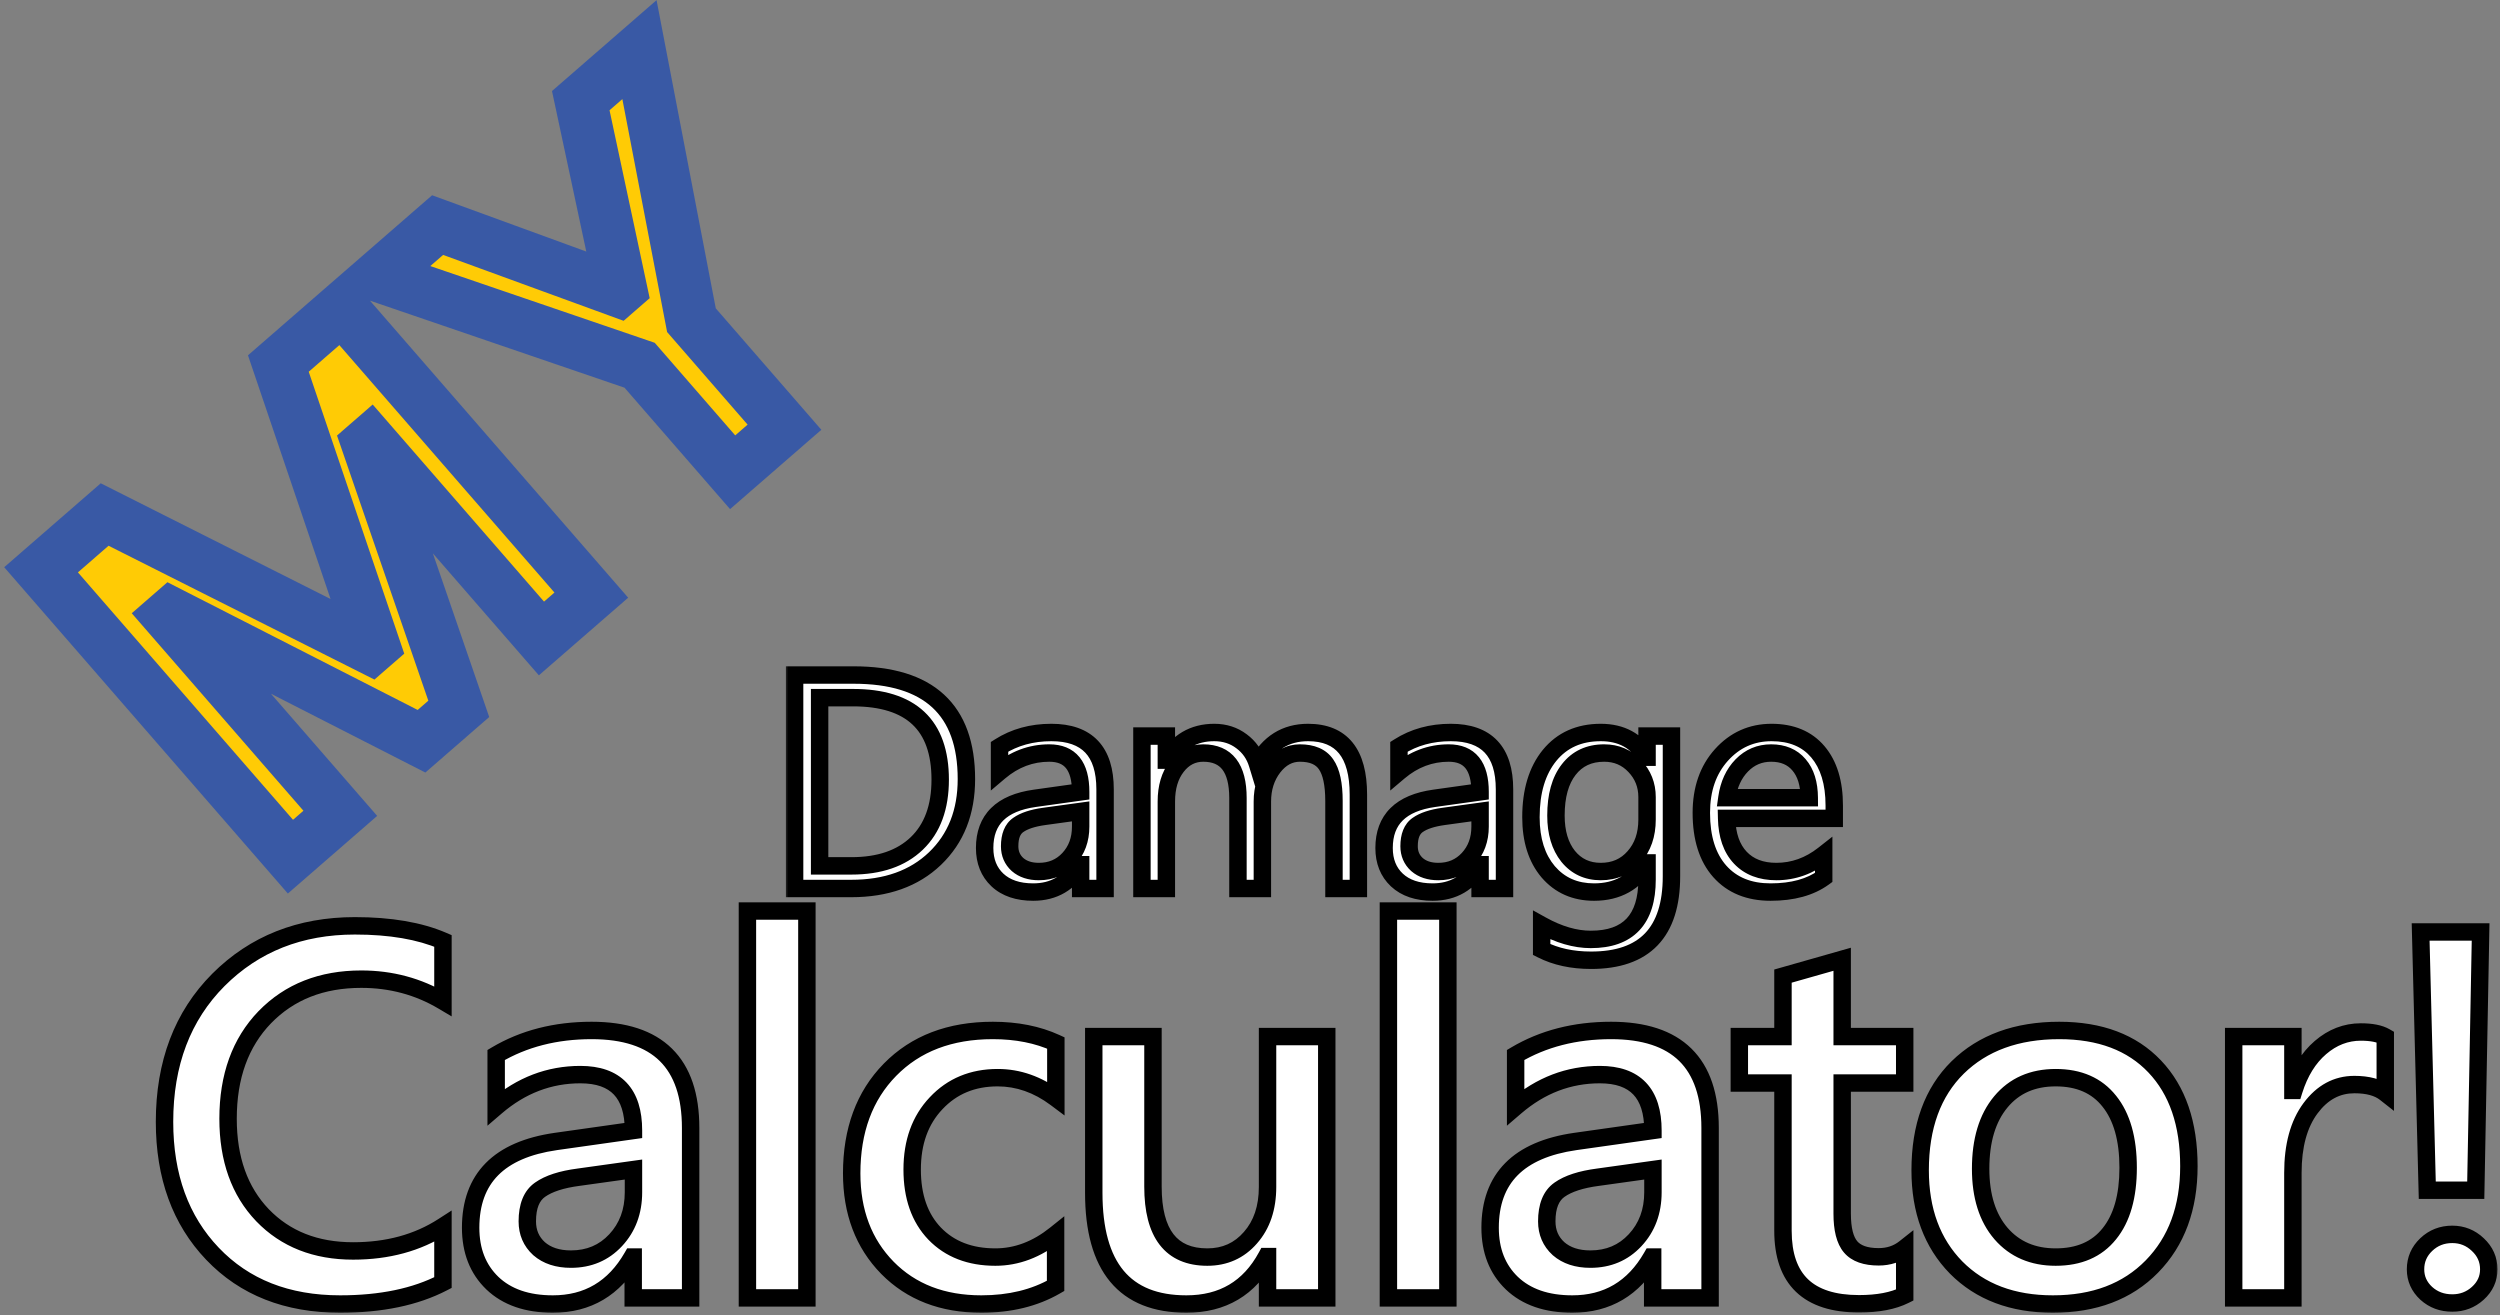 <svg width="287" height="151" viewBox="0 0 287 151" fill="none" xmlns="http://www.w3.org/2000/svg">
<rect x="0" y="0" width="287" height="151" fill="#808080" stroke="none"/>
<mask id="path-1-outside-1_0_1" maskUnits="userSpaceOnUse" x="-0.357" y="-0.898" width="109.029" height="103.997" fill="black">
<rect fill="white" x="-0.357" y="-0.898" width="109.029" height="103.997"/>
<path d="M4.714 65.413L12.014 59.067L42.535 74.431L42.921 74.096L31.954 41.733L39.254 35.387L67.882 68.32L62.158 73.296L42.49 50.671L42.184 50.937L52.667 81.377L48.389 85.095L19.662 70.43L19.357 70.696L39.066 93.369L33.342 98.346L4.714 65.413ZM43.5 31.697L50.237 25.84L70.958 33.405L71.28 33.126L66.672 11.554L73.409 5.697L79.378 36.758L90.057 49.044L84.108 54.215L73.428 41.93L43.5 31.697Z"/>
</mask>
<path d="M4.714 65.413L12.014 59.067L42.535 74.431L42.921 74.096L31.954 41.733L39.254 35.387L67.882 68.32L62.158 73.296L42.49 50.671L42.184 50.937L52.667 81.377L48.389 85.095L19.662 70.43L19.357 70.696L39.066 93.369L33.342 98.346L4.714 65.413ZM43.5 31.697L50.237 25.84L70.958 33.405L71.28 33.126L66.672 11.554L73.409 5.697L79.378 36.758L90.057 49.044L84.108 54.215L73.428 41.93L43.5 31.697Z" fill="#FFCB05"/>
<path d="M4.714 65.413L2.745 63.149L0.481 65.117L2.449 67.381L4.714 65.413ZM12.014 59.067L13.363 56.387L11.565 55.482L10.046 56.803L12.014 59.067ZM42.535 74.431L41.186 77.111L42.984 78.016L44.503 76.695L42.535 74.431ZM42.921 74.096L44.889 76.36L46.408 75.039L45.762 73.133L42.921 74.096ZM31.954 41.733L29.986 39.469L28.467 40.79L29.113 42.696L31.954 41.733ZM39.254 35.387L41.519 33.419L39.55 31.155L37.286 33.123L39.254 35.387ZM67.882 68.32L69.851 70.584L72.115 68.616L70.147 66.352L67.882 68.32ZM62.158 73.296L59.894 75.264L61.862 77.528L64.126 75.56L62.158 73.296ZM42.49 50.671L44.754 48.703L42.786 46.439L40.522 48.407L42.49 50.671ZM42.184 50.937L40.216 48.672L38.689 50L39.348 51.913L42.184 50.937ZM52.667 81.377L54.635 83.641L56.162 82.314L55.503 80.4L52.667 81.377ZM48.389 85.095L47.026 87.767L48.829 88.688L50.358 87.36L48.389 85.095ZM19.662 70.43L21.026 67.758L19.222 66.838L17.694 68.166L19.662 70.43ZM19.357 70.696L17.388 68.432L15.124 70.4L17.092 72.664L19.357 70.696ZM39.066 93.369L41.035 95.633L43.299 93.665L41.33 91.401L39.066 93.369ZM33.342 98.346L31.078 100.314L33.046 102.578L35.31 100.61L33.342 98.346ZM4.714 65.413L6.682 67.677L13.982 61.331L12.014 59.067L10.046 56.803L2.745 63.149L4.714 65.413ZM12.014 59.067L10.665 61.746L41.186 77.111L42.535 74.431L43.884 71.751L13.363 56.387L12.014 59.067ZM42.535 74.431L44.503 76.695L44.889 76.36L42.921 74.096L40.953 71.832L40.567 72.167L42.535 74.431ZM42.921 74.096L45.762 73.133L34.795 40.77L31.954 41.733L29.113 42.696L40.08 75.058L42.921 74.096ZM31.954 41.733L33.922 43.997L41.223 37.651L39.254 35.387L37.286 33.123L29.986 39.469L31.954 41.733ZM39.254 35.387L36.99 37.355L65.618 70.288L67.882 68.32L70.147 66.352L41.519 33.419L39.254 35.387ZM67.882 68.32L65.914 66.056L60.19 71.032L62.158 73.296L64.126 75.56L69.851 70.584L67.882 68.32ZM62.158 73.296L64.422 71.328L44.754 48.703L42.49 50.671L40.226 52.639L59.894 75.264L62.158 73.296ZM42.49 50.671L40.522 48.407L40.216 48.672L42.184 50.937L44.153 53.201L44.458 52.935L42.49 50.671ZM42.184 50.937L39.348 51.913L49.83 82.354L52.667 81.377L55.503 80.4L45.021 49.96L42.184 50.937ZM52.667 81.377L50.699 79.113L46.421 82.831L48.389 85.095L50.358 87.36L54.635 83.641L52.667 81.377ZM48.389 85.095L49.754 82.424L21.026 67.758L19.662 70.43L18.298 73.102L47.026 87.767L48.389 85.095ZM19.662 70.43L17.694 68.166L17.388 68.432L19.357 70.696L21.325 72.96L21.63 72.695L19.662 70.43ZM19.357 70.696L17.092 72.664L36.802 95.338L39.066 93.369L41.33 91.401L21.621 68.728L19.357 70.696ZM39.066 93.369L37.098 91.105L31.373 96.082L33.342 98.346L35.31 100.61L41.035 95.633L39.066 93.369ZM33.342 98.346L35.606 96.377L6.978 63.445L4.714 65.413L2.449 67.381L31.078 100.314L33.342 98.346ZM43.5 31.697L41.532 29.433L37.6 32.85L42.529 34.535L43.5 31.697ZM50.237 25.84L51.266 23.022L49.604 22.415L48.269 23.576L50.237 25.84ZM70.958 33.405L69.929 36.223L71.591 36.83L72.926 35.669L70.958 33.405ZM71.28 33.126L73.248 35.39L74.583 34.229L74.214 32.499L71.28 33.126ZM66.672 11.554L64.703 9.29L63.368 10.45L63.738 12.18L66.672 11.554ZM73.409 5.697L76.355 5.131L75.373 0.015L71.441 3.433L73.409 5.697ZM79.378 36.758L76.432 37.324L76.584 38.117L77.114 38.726L79.378 36.758ZM90.057 49.044L92.026 51.308L94.29 49.339L92.322 47.075L90.057 49.044ZM84.108 54.215L81.844 56.184L83.812 58.448L86.076 56.48L84.108 54.215ZM73.428 41.93L75.692 39.962L75.162 39.353L74.399 39.091L73.428 41.93ZM43.5 31.697L45.468 33.961L52.206 28.104L50.237 25.84L48.269 23.576L41.532 29.433L43.5 31.697ZM50.237 25.84L49.209 28.658L69.929 36.223L70.958 33.405L71.987 30.587L51.266 23.022L50.237 25.84ZM70.958 33.405L72.926 35.669L73.248 35.39L71.28 33.126L69.312 30.862L68.99 31.141L70.958 33.405ZM71.28 33.126L74.214 32.499L69.605 10.927L66.672 11.554L63.738 12.18L68.346 33.752L71.28 33.126ZM66.672 11.554L68.64 13.818L75.377 7.961L73.409 5.697L71.441 3.433L64.703 9.29L66.672 11.554ZM73.409 5.697L70.463 6.263L76.432 37.324L79.378 36.758L82.324 36.192L76.355 5.131L73.409 5.697ZM79.378 36.758L77.114 38.726L87.793 51.012L90.057 49.044L92.322 47.075L81.642 34.79L79.378 36.758ZM90.057 49.044L88.089 46.779L82.139 51.951L84.108 54.215L86.076 56.48L92.026 51.308L90.057 49.044ZM84.108 54.215L86.372 52.247L75.692 39.962L73.428 41.93L71.164 43.898L81.844 56.184L84.108 54.215ZM73.428 41.93L74.399 39.091L44.47 28.858L43.5 31.697L42.529 34.535L72.457 44.769L73.428 41.93Z" fill="#3959A5" mask="url(#path-1-outside-1_0_1)"/>
<mask id="path-3-outside-2_0_1" maskUnits="userSpaceOnUse" x="90" y="76" width="122" height="36" fill="black">
<rect fill="white" x="90" y="76" width="122" height="36"/>
<path d="M91.221 102V77.493H97.989C106.625 77.493 110.943 81.475 110.943 89.439C110.943 93.222 109.741 96.263 107.337 98.565C104.944 100.855 101.737 102 97.715 102H91.221ZM94.092 80.091V99.402H97.749C100.962 99.402 103.463 98.542 105.252 96.822C107.041 95.101 107.935 92.663 107.935 89.507C107.935 83.23 104.597 80.091 97.92 80.091H94.092ZM126.863 102H124.06V99.266H123.992C122.773 101.362 120.978 102.41 118.609 102.41C116.866 102.41 115.498 101.949 114.507 101.026C113.527 100.103 113.037 98.878 113.037 97.352C113.037 94.082 114.963 92.179 118.814 91.644L124.06 90.909C124.06 87.935 122.858 86.448 120.454 86.448C118.347 86.448 116.444 87.166 114.746 88.602V85.731C116.467 84.637 118.449 84.09 120.694 84.09C124.807 84.09 126.863 86.266 126.863 90.618V102ZM124.06 93.147L119.839 93.728C118.54 93.911 117.561 94.236 116.9 94.703C116.239 95.158 115.908 95.973 115.908 97.147C115.908 98.001 116.21 98.702 116.814 99.249C117.429 99.784 118.244 100.052 119.258 100.052C120.648 100.052 121.793 99.567 122.693 98.599C123.605 97.619 124.06 96.383 124.06 94.891V93.147ZM155.942 102H153.14V91.951C153.14 90.014 152.838 88.613 152.234 87.747C151.642 86.881 150.639 86.448 149.226 86.448C148.03 86.448 147.01 86.995 146.167 88.089C145.335 89.183 144.92 90.493 144.92 92.019V102H142.117V91.609C142.117 88.169 140.789 86.448 138.135 86.448C136.904 86.448 135.89 86.967 135.093 88.003C134.295 89.029 133.897 90.368 133.897 92.019V102H131.094V84.5H133.897V87.269H133.965C135.207 85.149 137.018 84.09 139.4 84.09C140.596 84.09 141.638 84.426 142.527 85.098C143.416 85.759 144.025 86.63 144.356 87.713C145.654 85.297 147.591 84.09 150.166 84.09C154.017 84.09 155.942 86.465 155.942 91.216V102ZM172.717 102H169.914V99.266H169.846C168.627 101.362 166.833 102.41 164.463 102.41C162.72 102.41 161.352 101.949 160.361 101.026C159.381 100.103 158.892 98.878 158.892 97.352C158.892 94.082 160.817 92.179 164.668 91.644L169.914 90.909C169.914 87.935 168.712 86.448 166.308 86.448C164.201 86.448 162.298 87.166 160.6 88.602V85.731C162.321 84.637 164.303 84.09 166.548 84.09C170.661 84.09 172.717 86.266 172.717 90.618V102ZM169.914 93.147L165.693 93.728C164.394 93.911 163.415 94.236 162.754 94.703C162.093 95.158 161.763 95.973 161.763 97.147C161.763 98.001 162.065 98.702 162.668 99.249C163.284 99.784 164.098 100.052 165.112 100.052C166.502 100.052 167.647 99.567 168.547 98.599C169.459 97.619 169.914 96.383 169.914 94.891V93.147ZM191.884 100.599C191.884 107.024 188.808 110.237 182.656 110.237C180.491 110.237 178.6 109.827 176.982 109.007V106.204C178.953 107.298 180.833 107.845 182.622 107.845C186.928 107.845 189.082 105.555 189.082 100.975V99.061H189.013C187.68 101.294 185.675 102.41 182.998 102.41C180.822 102.41 179.067 101.635 177.734 100.086C176.412 98.525 175.752 96.434 175.752 93.814C175.752 90.84 176.464 88.476 177.888 86.722C179.323 84.967 181.283 84.09 183.767 84.09C186.125 84.09 187.874 85.035 189.013 86.927H189.082V84.5H191.884V100.599ZM189.082 94.087V91.507C189.082 90.117 188.609 88.926 187.663 87.935C186.729 86.944 185.561 86.448 184.16 86.448C182.428 86.448 181.072 87.081 180.092 88.345C179.113 89.599 178.623 91.359 178.623 93.626C178.623 95.574 179.09 97.135 180.024 98.309C180.97 99.471 182.217 100.052 183.767 100.052C185.339 100.052 186.615 99.493 187.595 98.377C188.586 97.26 189.082 95.831 189.082 94.087ZM210.573 93.951H198.217C198.263 95.899 198.787 97.403 199.79 98.462C200.792 99.522 202.171 100.052 203.925 100.052C205.896 100.052 207.708 99.402 209.36 98.103V100.735C207.822 101.852 205.788 102.41 203.259 102.41C200.786 102.41 198.844 101.618 197.431 100.035C196.018 98.44 195.312 96.201 195.312 93.318C195.312 90.595 196.081 88.379 197.619 86.67C199.169 84.95 201.088 84.09 203.378 84.09C205.668 84.09 207.44 84.83 208.693 86.311C209.947 87.793 210.573 89.849 210.573 92.481V93.951ZM207.702 91.575C207.691 89.957 207.298 88.698 206.523 87.798C205.76 86.898 204.694 86.448 203.327 86.448C202.006 86.448 200.883 86.921 199.96 87.867C199.038 88.812 198.468 90.049 198.251 91.575H207.702Z"/>
</mask>
<path d="M91.221 102V77.493H97.989C106.625 77.493 110.943 81.475 110.943 89.439C110.943 93.222 109.741 96.263 107.337 98.565C104.944 100.855 101.737 102 97.715 102H91.221ZM94.092 80.091V99.402H97.749C100.962 99.402 103.463 98.542 105.252 96.822C107.041 95.101 107.935 92.663 107.935 89.507C107.935 83.23 104.597 80.091 97.92 80.091H94.092ZM126.863 102H124.06V99.266H123.992C122.773 101.362 120.978 102.41 118.609 102.41C116.866 102.41 115.498 101.949 114.507 101.026C113.527 100.103 113.037 98.878 113.037 97.352C113.037 94.082 114.963 92.179 118.814 91.644L124.06 90.909C124.06 87.935 122.858 86.448 120.454 86.448C118.347 86.448 116.444 87.166 114.746 88.602V85.731C116.467 84.637 118.449 84.09 120.694 84.09C124.807 84.09 126.863 86.266 126.863 90.618V102ZM124.06 93.147L119.839 93.728C118.54 93.911 117.561 94.236 116.9 94.703C116.239 95.158 115.908 95.973 115.908 97.147C115.908 98.001 116.21 98.702 116.814 99.249C117.429 99.784 118.244 100.052 119.258 100.052C120.648 100.052 121.793 99.567 122.693 98.599C123.605 97.619 124.06 96.383 124.06 94.891V93.147ZM155.942 102H153.14V91.951C153.14 90.014 152.838 88.613 152.234 87.747C151.642 86.881 150.639 86.448 149.226 86.448C148.03 86.448 147.01 86.995 146.167 88.089C145.335 89.183 144.92 90.493 144.92 92.019V102H142.117V91.609C142.117 88.169 140.789 86.448 138.135 86.448C136.904 86.448 135.89 86.967 135.093 88.003C134.295 89.029 133.897 90.368 133.897 92.019V102H131.094V84.5H133.897V87.269H133.965C135.207 85.149 137.018 84.09 139.4 84.09C140.596 84.09 141.638 84.426 142.527 85.098C143.416 85.759 144.025 86.63 144.356 87.713C145.654 85.297 147.591 84.09 150.166 84.09C154.017 84.09 155.942 86.465 155.942 91.216V102ZM172.717 102H169.914V99.266H169.846C168.627 101.362 166.833 102.41 164.463 102.41C162.72 102.41 161.352 101.949 160.361 101.026C159.381 100.103 158.892 98.878 158.892 97.352C158.892 94.082 160.817 92.179 164.668 91.644L169.914 90.909C169.914 87.935 168.712 86.448 166.308 86.448C164.201 86.448 162.298 87.166 160.6 88.602V85.731C162.321 84.637 164.303 84.09 166.548 84.09C170.661 84.09 172.717 86.266 172.717 90.618V102ZM169.914 93.147L165.693 93.728C164.394 93.911 163.415 94.236 162.754 94.703C162.093 95.158 161.763 95.973 161.763 97.147C161.763 98.001 162.065 98.702 162.668 99.249C163.284 99.784 164.098 100.052 165.112 100.052C166.502 100.052 167.647 99.567 168.547 98.599C169.459 97.619 169.914 96.383 169.914 94.891V93.147ZM191.884 100.599C191.884 107.024 188.808 110.237 182.656 110.237C180.491 110.237 178.6 109.827 176.982 109.007V106.204C178.953 107.298 180.833 107.845 182.622 107.845C186.928 107.845 189.082 105.555 189.082 100.975V99.061H189.013C187.68 101.294 185.675 102.41 182.998 102.41C180.822 102.41 179.067 101.635 177.734 100.086C176.412 98.525 175.752 96.434 175.752 93.814C175.752 90.84 176.464 88.476 177.888 86.722C179.323 84.967 181.283 84.09 183.767 84.09C186.125 84.09 187.874 85.035 189.013 86.927H189.082V84.5H191.884V100.599ZM189.082 94.087V91.507C189.082 90.117 188.609 88.926 187.663 87.935C186.729 86.944 185.561 86.448 184.16 86.448C182.428 86.448 181.072 87.081 180.092 88.345C179.113 89.599 178.623 91.359 178.623 93.626C178.623 95.574 179.09 97.135 180.024 98.309C180.97 99.471 182.217 100.052 183.767 100.052C185.339 100.052 186.615 99.493 187.595 98.377C188.586 97.26 189.082 95.831 189.082 94.087ZM210.573 93.951H198.217C198.263 95.899 198.787 97.403 199.79 98.462C200.792 99.522 202.171 100.052 203.925 100.052C205.896 100.052 207.708 99.402 209.36 98.103V100.735C207.822 101.852 205.788 102.41 203.259 102.41C200.786 102.41 198.844 101.618 197.431 100.035C196.018 98.44 195.312 96.201 195.312 93.318C195.312 90.595 196.081 88.379 197.619 86.67C199.169 84.95 201.088 84.09 203.378 84.09C205.668 84.09 207.44 84.83 208.693 86.311C209.947 87.793 210.573 89.849 210.573 92.481V93.951ZM207.702 91.575C207.691 89.957 207.298 88.698 206.523 87.798C205.76 86.898 204.694 86.448 203.327 86.448C202.006 86.448 200.883 86.921 199.96 87.867C199.038 88.812 198.468 90.049 198.251 91.575H207.702Z" fill="white"/>
<path d="M91.221 102H90.221V103H91.221V102ZM91.221 77.493V76.493H90.221V77.493H91.221ZM107.337 98.565L108.028 99.287L108.028 99.287L107.337 98.565ZM94.092 80.091V79.091H93.092V80.091H94.092ZM94.092 99.402H93.092V100.402H94.092V99.402ZM105.252 96.822L104.559 96.101L105.252 96.822ZM91.221 102H92.221V77.493H91.221H90.221V102H91.221ZM91.221 77.493V78.493H97.989V77.493V76.493H91.221V77.493ZM97.989 77.493V78.493C102.172 78.493 105.123 79.459 107.026 81.215C108.915 82.956 109.943 85.633 109.943 89.439H110.943H111.943C111.943 85.281 110.812 81.985 108.382 79.745C105.968 77.518 102.442 76.493 97.989 76.493V77.493ZM110.943 89.439H109.943C109.943 92.99 108.825 95.756 106.645 97.843L107.337 98.565L108.028 99.287C110.657 96.771 111.943 93.454 111.943 89.439H110.943ZM107.337 98.565L106.645 97.843C104.477 99.918 101.538 101 97.715 101V102V103C101.936 103 105.411 101.792 108.028 99.287L107.337 98.565ZM97.715 102V101H91.221V102V103H97.715V102ZM94.092 80.091H93.092V99.402H94.092H95.092V80.091H94.092ZM94.092 99.402V100.402H97.749V99.402V98.402H94.092V99.402ZM97.749 99.402V100.402C101.142 100.402 103.92 99.49 105.945 97.543L105.252 96.822L104.559 96.101C103.006 97.594 100.783 98.402 97.749 98.402V99.402ZM105.252 96.822L105.945 97.543C107.98 95.586 108.935 92.857 108.935 89.507H107.935H106.935C106.935 92.469 106.102 94.617 104.559 96.101L105.252 96.822ZM107.935 89.507H108.935C108.935 86.198 108.052 83.537 106.116 81.716C104.192 79.907 101.398 79.091 97.92 79.091V80.091V81.091C101.119 81.091 103.332 81.844 104.746 83.174C106.149 84.492 106.935 86.539 106.935 89.507H107.935ZM97.92 80.091V79.091H94.092V80.091V81.091H97.92V80.091ZM126.863 102V103H127.863V102H126.863ZM124.06 102H123.06V103H124.06V102ZM124.06 99.266H125.06V98.266H124.06V99.266ZM123.992 99.266V98.266H123.417L123.128 98.763L123.992 99.266ZM114.507 101.026L113.821 101.754L113.826 101.758L114.507 101.026ZM118.814 91.644L118.951 92.634L118.952 92.634L118.814 91.644ZM124.06 90.909L124.199 91.899L125.06 91.778V90.909H124.06ZM114.746 88.602H113.746V90.757L115.392 89.365L114.746 88.602ZM114.746 85.731L114.21 84.887L113.746 85.181V85.731H114.746ZM124.06 93.147H125.06V92L123.924 92.157L124.06 93.147ZM119.839 93.728L119.703 92.738L119.7 92.738L119.839 93.728ZM116.9 94.703L117.467 95.526L117.477 95.519L116.9 94.703ZM116.814 99.249L116.143 99.99L116.15 99.996L116.158 100.003L116.814 99.249ZM122.693 98.599L121.961 97.918L121.961 97.918L122.693 98.599ZM126.863 102V101H124.06V102V103H126.863V102ZM124.06 102H125.06V99.266H124.06H123.06V102H124.06ZM124.06 99.266V98.266H123.992V99.266V100.266H124.06V99.266ZM123.992 99.266L123.128 98.763C122.082 100.56 120.612 101.41 118.609 101.41V102.41V103.41C121.345 103.41 123.463 102.164 124.856 99.768L123.992 99.266ZM118.609 102.41V101.41C117.043 101.41 115.946 100.999 115.189 100.294L114.507 101.026L113.826 101.758C115.05 102.898 116.688 103.41 118.609 103.41V102.41ZM114.507 101.026L115.193 100.298C114.441 99.59 114.037 98.643 114.037 97.352H113.037H112.037C112.037 99.113 112.613 100.616 113.822 101.754L114.507 101.026ZM113.037 97.352H114.037C114.037 95.924 114.45 94.909 115.184 94.183C115.94 93.437 117.15 92.885 118.951 92.634L118.814 91.644L118.676 90.653C116.627 90.938 114.949 91.605 113.779 92.761C112.587 93.938 112.037 95.509 112.037 97.352H113.037ZM118.814 91.644L118.952 92.634L124.199 91.899L124.06 90.909L123.922 89.918L118.675 90.653L118.814 91.644ZM124.06 90.909H125.06C125.06 89.313 124.742 87.931 123.937 86.935C123.098 85.897 121.873 85.448 120.454 85.448V86.448V87.448C121.439 87.448 122.018 87.742 122.381 88.192C122.778 88.682 123.06 89.531 123.06 90.909H124.06ZM120.454 86.448V85.448C118.097 85.448 115.968 86.259 114.101 87.838L114.746 88.602L115.392 89.365C116.92 88.073 118.597 87.448 120.454 87.448V86.448ZM114.746 88.602H115.746V85.731H114.746H113.746V88.602H114.746ZM114.746 85.731L115.283 86.574C116.827 85.593 118.619 85.09 120.694 85.09V84.09V83.09C118.279 83.09 116.107 83.681 114.21 84.887L114.746 85.731ZM120.694 84.09V85.09C122.581 85.09 123.817 85.586 124.594 86.409C125.381 87.242 125.863 88.582 125.863 90.618H126.863H127.863C127.863 88.302 127.317 86.378 126.048 85.035C124.768 83.681 122.919 83.09 120.694 83.09V84.09ZM126.863 90.618H125.863V102H126.863H127.863V90.618H126.863ZM124.06 93.147L123.924 92.157L119.703 92.738L119.839 93.728L119.976 94.719L124.197 94.138L124.06 93.147ZM119.839 93.728L119.7 92.738C118.331 92.93 117.17 93.287 116.322 93.886L116.9 94.703L117.477 95.519C117.951 95.184 118.75 94.891 119.978 94.719L119.839 93.728ZM116.9 94.703L116.332 93.879C115.29 94.598 114.908 95.806 114.908 97.147H115.908H116.908C116.908 96.14 117.187 95.719 117.467 95.526L116.9 94.703ZM115.908 97.147H114.908C114.908 98.268 115.319 99.243 116.143 99.99L116.814 99.249L117.486 98.507C117.102 98.16 116.908 97.734 116.908 97.147H115.908ZM116.814 99.249L116.158 100.003C116.996 100.733 118.064 101.052 119.258 101.052V100.052V99.052C118.425 99.052 117.863 98.835 117.471 98.494L116.814 99.249ZM119.258 100.052V101.052C120.91 101.052 122.326 100.463 123.426 99.28L122.693 98.599L121.961 97.918C121.26 98.672 120.386 99.052 119.258 99.052V100.052ZM122.693 98.599L123.425 99.28C124.529 98.094 125.06 96.604 125.06 94.891H124.06H123.06C123.06 96.162 122.68 97.145 121.961 97.918L122.693 98.599ZM124.06 94.891H125.06V93.147H124.06H123.06V94.891H124.06ZM155.942 102V103H156.942V102H155.942ZM153.14 102H152.14V103H153.14V102ZM152.234 87.747L151.409 88.312L151.414 88.319L152.234 87.747ZM146.167 88.089L145.375 87.478L145.371 87.484L146.167 88.089ZM144.92 102V103H145.92V102H144.92ZM142.117 102H141.117V103H142.117V102ZM135.093 88.003L135.882 88.617L135.885 88.613L135.093 88.003ZM133.897 102V103H134.897V102H133.897ZM131.094 102H130.094V103H131.094V102ZM131.094 84.5V83.5H130.094V84.5H131.094ZM133.897 84.5H134.897V83.5H133.897V84.5ZM133.897 87.269H132.897V88.269H133.897V87.269ZM133.965 87.269V88.269H134.538L134.828 87.774L133.965 87.269ZM142.527 85.098L141.924 85.896L141.93 85.901L142.527 85.098ZM144.356 87.713L143.399 88.005L144.1 90.3L145.236 88.186L144.356 87.713ZM155.942 102V101H153.14V102V103H155.942V102ZM153.14 102H154.14V91.951H153.14H152.14V102H153.14ZM153.14 91.951H154.14C154.14 89.957 153.838 88.299 153.054 87.175L152.234 87.747L151.414 88.319C151.838 88.927 152.14 90.071 152.14 91.951H153.14ZM152.234 87.747L153.059 87.182C152.219 85.955 150.843 85.448 149.226 85.448V86.448V87.448C150.435 87.448 151.064 87.808 151.409 88.312L152.234 87.747ZM149.226 86.448V85.448C147.669 85.448 146.374 86.182 145.375 87.478L146.167 88.089L146.959 88.699C147.646 87.808 148.39 87.448 149.226 87.448V86.448ZM146.167 88.089L145.371 87.484C144.392 88.771 143.92 90.3 143.92 92.019H144.92H145.92C145.92 90.686 146.278 89.594 146.963 88.694L146.167 88.089ZM144.92 92.019H143.92V102H144.92H145.92V92.019H144.92ZM144.92 102V101H142.117V102V103H144.92V102ZM142.117 102H143.117V91.609H142.117H141.117V102H142.117ZM142.117 91.609H143.117C143.117 89.788 142.77 88.239 141.913 87.128C141.018 85.967 139.696 85.448 138.135 85.448V86.448V87.448C139.229 87.448 139.897 87.789 140.33 88.349C140.8 88.959 141.117 89.99 141.117 91.609H142.117ZM138.135 86.448V85.448C136.572 85.448 135.273 86.129 134.3 87.394L135.093 88.003L135.885 88.613C136.508 87.804 137.237 87.448 138.135 87.448V86.448ZM135.093 88.003L134.304 87.389C133.336 88.633 132.897 90.206 132.897 92.019H133.897H134.897C134.897 90.529 135.255 89.424 135.882 88.617L135.093 88.003ZM133.897 92.019H132.897V102H133.897H134.897V92.019H133.897ZM133.897 102V101H131.094V102V103H133.897V102ZM131.094 102H132.094V84.5H131.094H130.094V102H131.094ZM131.094 84.5V85.5H133.897V84.5V83.5H131.094V84.5ZM133.897 84.5H132.897V87.269H133.897H134.897V84.5H133.897ZM133.897 87.269V88.269H133.965V87.269V86.269H133.897V87.269ZM133.965 87.269L134.828 87.774C135.897 85.949 137.387 85.09 139.4 85.09V84.09V83.09C136.65 83.09 134.517 84.349 133.102 86.763L133.965 87.269ZM139.4 84.09V85.09C140.395 85.09 141.222 85.365 141.924 85.896L142.527 85.098L143.13 84.301C142.055 83.487 140.797 83.09 139.4 83.09V84.09ZM142.527 85.098L141.93 85.901C142.644 86.431 143.13 87.122 143.399 88.005L144.356 87.713L145.312 87.421C144.921 86.139 144.188 85.087 143.124 84.296L142.527 85.098ZM144.356 87.713L145.236 88.186C145.82 87.101 146.518 86.339 147.311 85.844C148.101 85.352 149.041 85.09 150.166 85.09V84.09V83.09C148.716 83.09 147.4 83.432 146.253 84.147C145.11 84.86 144.19 85.909 143.475 87.239L144.356 87.713ZM150.166 84.09V85.09C151.875 85.09 152.997 85.607 153.722 86.501C154.479 87.436 154.942 88.95 154.942 91.216H155.942H156.942C156.942 88.732 156.443 86.683 155.275 85.242C154.075 83.761 152.308 83.09 150.166 83.09V84.09ZM155.942 91.216H154.942V102H155.942H156.942V91.216H155.942ZM172.717 102V103H173.717V102H172.717ZM169.914 102H168.914V103H169.914V102ZM169.914 99.266H170.914V98.266H169.914V99.266ZM169.846 99.266V98.266H169.271L168.982 98.763L169.846 99.266ZM160.361 101.026L159.676 101.754L159.68 101.758L160.361 101.026ZM164.668 91.644L164.806 92.634L164.807 92.634L164.668 91.644ZM169.914 90.909L170.053 91.899L170.914 91.778V90.909H169.914ZM160.6 88.602H159.6V90.757L161.246 89.365L160.6 88.602ZM160.6 85.731L160.064 84.887L159.6 85.181V85.731H160.6ZM169.914 93.147H170.914V92L169.778 92.157L169.914 93.147ZM165.693 93.728L165.557 92.738L165.554 92.738L165.693 93.728ZM162.754 94.703L163.322 95.526L163.331 95.519L162.754 94.703ZM162.668 99.249L161.997 99.99L162.004 99.996L162.012 100.003L162.668 99.249ZM168.547 98.599L167.815 97.918L167.815 97.918L168.547 98.599ZM172.717 102V101H169.914V102V103H172.717V102ZM169.914 102H170.914V99.266H169.914H168.914V102H169.914ZM169.914 99.266V98.266H169.846V99.266V100.266H169.914V99.266ZM169.846 99.266L168.982 98.763C167.936 100.56 166.466 101.41 164.463 101.41V102.41V103.41C167.199 103.41 169.318 102.164 170.711 99.768L169.846 99.266ZM164.463 102.41V101.41C162.897 101.41 161.8 100.999 161.043 100.294L160.361 101.026L159.68 101.758C160.905 102.898 162.542 103.41 164.463 103.41V102.41ZM160.361 101.026L161.047 100.298C160.295 99.59 159.892 98.643 159.892 97.352H158.892H157.892C157.892 99.113 158.467 100.616 159.676 101.754L160.361 101.026ZM158.892 97.352H159.892C159.892 95.924 160.304 94.909 161.038 94.183C161.794 93.437 163.004 92.885 164.806 92.634L164.668 91.644L164.53 90.653C162.481 90.938 160.803 91.605 159.633 92.761C158.441 93.938 157.892 95.509 157.892 97.352H158.892ZM164.668 91.644L164.807 92.634L170.053 91.899L169.914 90.909L169.776 89.918L164.529 90.653L164.668 91.644ZM169.914 90.909H170.914C170.914 89.313 170.596 87.931 169.791 86.935C168.952 85.897 167.728 85.448 166.308 85.448V86.448V87.448C167.293 87.448 167.872 87.742 168.235 88.192C168.632 88.682 168.914 89.531 168.914 90.909H169.914ZM166.308 86.448V85.448C163.951 85.448 161.822 86.259 159.955 87.838L160.6 88.602L161.246 89.365C162.774 88.073 164.451 87.448 166.308 87.448V86.448ZM160.6 88.602H161.6V85.731H160.6H159.6V88.602H160.6ZM160.6 85.731L161.137 86.574C162.681 85.593 164.473 85.09 166.548 85.09V84.09V83.09C164.133 83.09 161.961 83.681 160.064 84.887L160.6 85.731ZM166.548 84.09V85.09C168.435 85.09 169.671 85.586 170.448 86.409C171.235 87.242 171.717 88.582 171.717 90.618H172.717H173.717C173.717 88.302 173.171 86.378 171.902 85.035C170.622 83.681 168.773 83.09 166.548 83.09V84.09ZM172.717 90.618H171.717V102H172.717H173.717V90.618H172.717ZM169.914 93.147L169.778 92.157L165.557 92.738L165.693 93.728L165.83 94.719L170.051 94.138L169.914 93.147ZM165.693 93.728L165.554 92.738C164.185 92.93 163.024 93.287 162.177 93.886L162.754 94.703L163.331 95.519C163.805 95.184 164.604 94.891 165.832 94.719L165.693 93.728ZM162.754 94.703L162.186 93.879C161.144 94.598 160.763 95.806 160.763 97.147H161.763H162.763C162.763 96.14 163.042 95.719 163.322 95.526L162.754 94.703ZM161.763 97.147H160.763C160.763 98.268 161.173 99.243 161.997 99.99L162.668 99.249L163.34 98.507C162.956 98.16 162.763 97.734 162.763 97.147H161.763ZM162.668 99.249L162.012 100.003C162.85 100.733 163.918 101.052 165.112 101.052V100.052V99.052C164.279 99.052 163.717 98.835 163.325 98.494L162.668 99.249ZM165.112 100.052V101.052C166.764 101.052 168.18 100.463 169.28 99.28L168.547 98.599L167.815 97.918C167.115 98.672 166.24 99.052 165.112 99.052V100.052ZM168.547 98.599L169.279 99.28C170.383 98.094 170.914 96.604 170.914 94.891H169.914H168.914C168.914 96.162 168.534 97.145 167.815 97.918L168.547 98.599ZM169.914 94.891H170.914V93.147H169.914H168.914V94.891H169.914ZM176.982 109.007H175.982V109.621L176.53 109.899L176.982 109.007ZM176.982 106.204L177.467 105.33L175.982 104.506V106.204H176.982ZM189.082 99.061H190.082V98.061H189.082V99.061ZM189.013 99.061V98.061H188.446L188.155 98.548L189.013 99.061ZM177.734 100.086L176.971 100.732L176.976 100.738L177.734 100.086ZM177.888 86.722L177.114 86.088L177.111 86.091L177.888 86.722ZM189.013 86.927L188.157 87.443L188.448 87.927H189.013V86.927ZM189.082 86.927V87.927H190.082V86.927H189.082ZM189.082 84.5V83.5H188.082V84.5H189.082ZM191.884 84.5H192.884V83.5H191.884V84.5ZM187.663 87.935L186.936 88.621L186.94 88.625L187.663 87.935ZM180.092 88.345L180.88 88.961L180.883 88.958L180.092 88.345ZM180.024 98.309L179.242 98.931L179.248 98.94L180.024 98.309ZM187.595 98.377L186.847 97.713L186.843 97.717L187.595 98.377ZM191.884 100.599H190.884C190.884 103.668 190.149 105.784 188.855 107.136C187.569 108.48 185.567 109.237 182.656 109.237V110.237V111.237C185.898 111.237 188.51 110.389 190.3 108.519C192.082 106.658 192.884 103.955 192.884 100.599H191.884ZM182.656 110.237V109.237C180.618 109.237 178.887 108.852 177.434 108.115L176.982 109.007L176.53 109.899C178.313 110.803 180.364 111.237 182.656 111.237V110.237ZM176.982 109.007H177.982V106.204H176.982H175.982V109.007H176.982ZM176.982 106.204L176.497 107.078C178.578 108.234 180.625 108.845 182.622 108.845V107.845V106.845C181.041 106.845 179.328 106.362 177.467 105.33L176.982 106.204ZM182.622 107.845V108.845C184.946 108.845 186.868 108.224 188.195 106.812C189.512 105.412 190.082 103.404 190.082 100.975H189.082H188.082C188.082 103.125 187.575 104.552 186.738 105.442C185.912 106.32 184.605 106.845 182.622 106.845V107.845ZM189.082 100.975H190.082V99.061H189.082H188.082V100.975H189.082ZM189.082 99.061V98.061H189.013V99.061V100.061H189.082V99.061ZM189.013 99.061L188.155 98.548C187.009 100.468 185.336 101.41 182.998 101.41V102.41V103.41C186.014 103.41 188.352 102.119 189.872 99.573L189.013 99.061ZM182.998 102.41V101.41C181.092 101.41 179.622 100.747 178.492 99.434L177.734 100.086L176.976 100.738C178.513 102.524 180.552 103.41 182.998 103.41V102.41ZM177.734 100.086L178.497 99.44C177.367 98.105 176.752 96.266 176.752 93.814H175.752H174.752C174.752 96.603 175.458 98.945 176.971 100.732L177.734 100.086ZM175.752 93.814H176.752C176.752 90.997 177.425 88.879 178.664 87.352L177.888 86.722L177.111 86.091C175.503 88.074 174.752 90.684 174.752 93.814H175.752ZM177.888 86.722L178.662 87.355C179.888 85.857 181.55 85.09 183.767 85.09V84.09V83.09C181.016 83.09 178.759 84.078 177.114 86.088L177.888 86.722ZM183.767 84.09V85.09C185.804 85.09 187.213 85.876 188.157 87.443L189.013 86.927L189.87 86.411C188.535 84.195 186.447 83.09 183.767 83.09V84.09ZM189.013 86.927V87.927H189.082V86.927V85.927H189.013V86.927ZM189.082 86.927H190.082V84.5H189.082H188.082V86.927H189.082ZM189.082 84.5V85.5H191.884V84.5V83.5H189.082V84.5ZM191.884 84.5H190.884V100.599H191.884H192.884V84.5H191.884ZM189.082 94.087H190.082V91.507H189.082H188.082V94.087H189.082ZM189.082 91.507H190.082C190.082 89.864 189.513 88.425 188.387 87.245L187.663 87.935L186.94 88.625C187.705 89.427 188.082 90.37 188.082 91.507H189.082ZM187.663 87.935L188.391 87.249C187.262 86.051 185.828 85.448 184.16 85.448V86.448V87.448C185.295 87.448 186.196 87.837 186.936 88.621L187.663 87.935ZM184.16 86.448V85.448C182.148 85.448 180.489 86.201 179.302 87.733L180.092 88.345L180.883 88.958C181.656 87.96 182.708 87.448 184.16 87.448V86.448ZM180.092 88.345L179.305 87.729C178.14 89.219 177.623 91.228 177.623 93.626H178.623H179.623C179.623 91.49 180.086 89.977 180.88 88.961L180.092 88.345ZM178.623 93.626H177.623C177.623 95.732 178.129 97.534 179.242 98.931L180.024 98.309L180.806 97.686C180.05 96.736 179.623 95.416 179.623 93.626H178.623ZM180.024 98.309L179.248 98.94C180.391 100.344 181.928 101.052 183.767 101.052V100.052V99.052C182.506 99.052 181.548 98.597 180.8 97.677L180.024 98.309ZM183.767 100.052V101.052C185.608 101.052 187.165 100.383 188.347 99.037L187.595 98.377L186.843 97.717C186.066 98.604 185.07 99.052 183.767 99.052V100.052ZM187.595 98.377L188.343 99.041C189.523 97.711 190.082 96.032 190.082 94.087H189.082H188.082C188.082 95.629 187.649 96.81 186.847 97.713L187.595 98.377ZM210.573 93.951V94.951H211.573V93.951H210.573ZM198.217 93.951V92.951H197.194L197.218 93.974L198.217 93.951ZM209.36 98.103H210.36V96.045L208.742 97.317L209.36 98.103ZM209.36 100.735L209.947 101.545L210.36 101.245V100.735H209.36ZM197.431 100.035L196.683 100.698L196.685 100.7L197.431 100.035ZM197.619 86.67L196.876 86.001L196.876 86.001L197.619 86.67ZM207.702 91.575V92.575H208.709L208.702 91.568L207.702 91.575ZM206.523 87.798L205.76 88.445L205.765 88.451L206.523 87.798ZM198.251 91.575L197.261 91.435L197.1 92.575H198.251V91.575ZM210.573 93.951V92.951H198.217V93.951V94.951H210.573V93.951ZM198.217 93.951L197.218 93.974C197.267 96.085 197.84 97.857 199.063 99.15L199.79 98.462L200.516 97.775C199.734 96.949 199.259 95.713 199.217 93.927L198.217 93.951ZM199.79 98.462L199.063 99.15C200.292 100.449 201.956 101.052 203.925 101.052V100.052V99.052C202.385 99.052 201.292 98.595 200.516 97.775L199.79 98.462ZM203.925 100.052V101.052C206.136 101.052 208.162 100.317 209.978 98.89L209.36 98.103L208.742 97.317C207.254 98.487 205.657 99.052 203.925 99.052V100.052ZM209.36 98.103H208.36V100.735H209.36H210.36V98.103H209.36ZM209.36 100.735L208.772 99.926C207.454 100.883 205.646 101.41 203.259 101.41V102.41V103.41C205.93 103.41 208.19 102.82 209.947 101.545L209.36 100.735ZM203.259 102.41V101.41C201.02 101.41 199.368 100.704 198.177 99.369L197.431 100.035L196.685 100.7C198.319 102.532 200.553 103.41 203.259 103.41V102.41ZM197.431 100.035L198.18 99.372C196.979 98.016 196.312 96.044 196.312 93.318H195.312H194.312C194.312 96.358 195.058 98.864 196.683 100.698L197.431 100.035ZM195.312 93.318H196.312C196.312 90.794 197.019 88.832 198.362 87.339L197.619 86.67L196.876 86.001C195.143 87.927 194.312 90.397 194.312 93.318H195.312ZM197.619 86.67L198.362 87.34C199.724 85.827 201.375 85.09 203.378 85.09V84.09V83.09C200.801 83.09 198.613 84.073 196.876 86.001L197.619 86.67ZM203.378 84.09V85.09C205.433 85.09 206.902 85.742 207.93 86.957L208.693 86.311L209.457 85.666C207.979 83.919 205.904 83.09 203.378 83.09V84.09ZM208.693 86.311L207.93 86.957C208.984 88.203 209.573 90.001 209.573 92.481H210.573H211.573C211.573 89.697 210.91 87.383 209.457 85.666L208.693 86.311ZM210.573 92.481H209.573V93.951H210.573H211.573V92.481H210.573ZM207.702 91.575L208.702 91.568C208.69 89.799 208.258 88.281 207.281 87.146L206.523 87.798L205.765 88.451C206.337 89.115 206.692 90.115 206.702 91.582L207.702 91.575ZM206.523 87.798L207.286 87.151C206.301 85.991 204.936 85.448 203.327 85.448V86.448V87.448C204.452 87.448 205.218 87.806 205.76 88.445L206.523 87.798ZM203.327 86.448V85.448C201.736 85.448 200.356 86.03 199.245 87.168L199.96 87.867L200.676 88.565C201.411 87.812 202.275 87.448 203.327 87.448V86.448ZM199.96 87.867L199.245 87.168C198.15 88.29 197.503 89.734 197.261 91.435L198.251 91.575L199.242 91.716C199.433 90.363 199.925 89.334 200.676 88.565L199.96 87.867ZM198.251 91.575V92.575H207.702V91.575V90.575H198.251V91.575Z" fill="black" mask="url(#path-3-outside-2_0_1)"/>
<mask id="path-5-outside-3_0_1" maskUnits="userSpaceOnUse" x="17" y="103" width="270" height="48" fill="black">
<rect fill="white" x="17" y="103" width="270" height="48"/>
<path d="M50.85 147.242C47.685 148.883 43.75 149.703 39.043 149.703C32.949 149.703 28.066 147.779 24.395 143.932C20.723 140.084 18.887 135.035 18.887 128.785C18.887 122.066 20.947 116.637 25.068 112.496C29.209 108.355 34.434 106.285 40.742 106.285C44.805 106.285 48.174 106.861 50.85 108.014V114.928C48.018 113.248 44.893 112.408 41.475 112.408C36.924 112.408 33.232 113.863 30.4 116.773C27.588 119.684 26.182 123.57 26.182 128.434C26.182 133.062 27.5 136.754 30.137 139.508C32.773 142.242 36.24 143.609 40.537 143.609C44.502 143.609 47.94 142.672 50.85 140.797V147.242ZM79.284 149H72.692V144.312H72.575C70.505 147.906 67.468 149.703 63.464 149.703C60.514 149.703 58.2 148.902 56.52 147.301C54.86 145.699 54.03 143.58 54.03 140.943C54.03 135.279 57.292 131.979 63.815 131.041L72.722 129.781C72.722 125.504 70.69 123.365 66.628 123.365C63.053 123.365 59.831 124.596 56.96 127.057V121.109C60.124 119.234 63.776 118.297 67.917 118.297C75.495 118.297 79.284 122.027 79.284 129.488V149ZM72.722 134.264L66.423 135.143C64.469 135.396 62.995 135.875 61.999 136.578C61.022 137.262 60.534 138.473 60.534 140.211C60.534 141.48 60.983 142.525 61.882 143.346C62.8 144.146 64.02 144.547 65.544 144.547C67.614 144.547 69.323 143.824 70.671 142.379C72.038 140.914 72.722 139.078 72.722 136.871V134.264ZM92.63 149H85.804V104.586H92.63V149ZM121.182 147.623C118.78 149.01 115.938 149.703 112.657 149.703C108.204 149.703 104.61 148.316 101.875 145.543C99.141 142.75 97.774 139.137 97.774 134.703C97.774 129.762 99.239 125.797 102.168 122.809C105.118 119.801 109.053 118.297 113.975 118.297C116.709 118.297 119.121 118.775 121.211 119.732V126.061C119.121 124.498 116.895 123.717 114.532 123.717C111.661 123.717 109.307 124.693 107.471 126.646C105.635 128.58 104.717 131.119 104.717 134.264C104.717 137.369 105.577 139.82 107.295 141.617C109.034 143.414 111.358 144.312 114.268 144.312C116.709 144.312 119.014 143.443 121.182 141.705V147.623ZM152.312 149H145.515V144.254H145.398C143.425 147.887 140.359 149.703 136.198 149.703C129.109 149.703 125.564 145.445 125.564 136.93V119H132.361V136.227C132.361 141.617 134.441 144.312 138.601 144.312C140.613 144.312 142.263 143.57 143.552 142.086C144.861 140.602 145.515 138.658 145.515 136.256V119H152.312V149ZM166.215 149H159.389V104.586H166.215V149ZM196.319 149H189.727V144.312H189.61C187.54 147.906 184.503 149.703 180.499 149.703C177.55 149.703 175.235 148.902 173.555 147.301C171.895 145.699 171.065 143.58 171.065 140.943C171.065 135.279 174.327 131.979 180.85 131.041L189.757 129.781C189.757 125.504 187.725 123.365 183.663 123.365C180.089 123.365 176.866 124.596 173.995 127.057V121.109C177.159 119.234 180.811 118.297 184.952 118.297C192.53 118.297 196.319 122.027 196.319 129.488V149ZM189.757 134.264L183.458 135.143C181.505 135.396 180.03 135.875 179.034 136.578C178.057 137.262 177.569 138.473 177.569 140.211C177.569 141.48 178.018 142.525 178.917 143.346C179.835 144.146 181.055 144.547 182.579 144.547C184.649 144.547 186.358 143.824 187.706 142.379C189.073 140.914 189.757 139.078 189.757 136.871V134.264ZM218.66 148.678C217.332 149.342 215.584 149.674 213.416 149.674C207.595 149.674 204.685 146.881 204.685 141.295V124.332H199.675V119H204.685V112.057L211.482 110.123V119H218.66V124.332H211.482V139.332C211.482 141.109 211.804 142.379 212.449 143.141C213.093 143.902 214.168 144.283 215.671 144.283C216.824 144.283 217.82 143.951 218.66 143.287V148.678ZM235.668 149.703C231.039 149.703 227.338 148.307 224.565 145.514C221.811 142.701 220.434 138.98 220.434 134.352C220.434 129.312 221.87 125.377 224.741 122.545C227.631 119.713 231.518 118.297 236.401 118.297C241.088 118.297 244.741 119.674 247.358 122.428C249.975 125.182 251.284 129 251.284 133.883C251.284 138.668 249.868 142.506 247.036 145.396C244.223 148.268 240.434 149.703 235.668 149.703ZM235.991 123.717C233.334 123.717 231.235 124.645 229.692 126.5C228.149 128.355 227.377 130.914 227.377 134.176C227.377 137.32 228.159 139.801 229.721 141.617C231.284 143.414 233.373 144.312 235.991 144.312C238.666 144.312 240.717 143.424 242.143 141.646C243.588 139.869 244.311 137.34 244.311 134.059C244.311 130.758 243.588 128.209 242.143 126.412C240.717 124.615 238.666 123.717 235.991 123.717ZM273.829 125.475C273.009 124.83 271.827 124.508 270.284 124.508C268.273 124.508 266.593 125.416 265.245 127.232C263.898 129.049 263.224 131.52 263.224 134.645V149H256.427V119H263.224V125.182H263.341C264.005 123.072 265.021 121.432 266.388 120.26C267.775 119.068 269.318 118.473 271.017 118.473C272.247 118.473 273.185 118.658 273.829 119.029V125.475ZM284.773 106.988L284.217 136.637H278.65L277.889 106.988H284.773ZM281.521 149.586C280.35 149.586 279.354 149.215 278.533 148.473C277.713 147.711 277.303 146.793 277.303 145.719C277.303 144.605 277.713 143.658 278.533 142.877C279.354 142.096 280.35 141.705 281.521 141.705C282.654 141.705 283.631 142.096 284.451 142.877C285.291 143.658 285.711 144.605 285.711 145.719C285.711 146.793 285.291 147.711 284.451 148.473C283.631 149.215 282.654 149.586 281.521 149.586Z"/>
</mask>
<path d="M50.85 147.242C47.685 148.883 43.75 149.703 39.043 149.703C32.949 149.703 28.066 147.779 24.395 143.932C20.723 140.084 18.887 135.035 18.887 128.785C18.887 122.066 20.947 116.637 25.068 112.496C29.209 108.355 34.434 106.285 40.742 106.285C44.805 106.285 48.174 106.861 50.85 108.014V114.928C48.018 113.248 44.893 112.408 41.475 112.408C36.924 112.408 33.232 113.863 30.4 116.773C27.588 119.684 26.182 123.57 26.182 128.434C26.182 133.062 27.5 136.754 30.137 139.508C32.773 142.242 36.24 143.609 40.537 143.609C44.502 143.609 47.94 142.672 50.85 140.797V147.242ZM79.284 149H72.692V144.312H72.575C70.505 147.906 67.468 149.703 63.464 149.703C60.514 149.703 58.2 148.902 56.52 147.301C54.86 145.699 54.03 143.58 54.03 140.943C54.03 135.279 57.292 131.979 63.815 131.041L72.722 129.781C72.722 125.504 70.69 123.365 66.628 123.365C63.053 123.365 59.831 124.596 56.96 127.057V121.109C60.124 119.234 63.776 118.297 67.917 118.297C75.495 118.297 79.284 122.027 79.284 129.488V149ZM72.722 134.264L66.423 135.143C64.469 135.396 62.995 135.875 61.999 136.578C61.022 137.262 60.534 138.473 60.534 140.211C60.534 141.48 60.983 142.525 61.882 143.346C62.8 144.146 64.02 144.547 65.544 144.547C67.614 144.547 69.323 143.824 70.671 142.379C72.038 140.914 72.722 139.078 72.722 136.871V134.264ZM92.63 149H85.804V104.586H92.63V149ZM121.182 147.623C118.78 149.01 115.938 149.703 112.657 149.703C108.204 149.703 104.61 148.316 101.875 145.543C99.141 142.75 97.774 139.137 97.774 134.703C97.774 129.762 99.239 125.797 102.168 122.809C105.118 119.801 109.053 118.297 113.975 118.297C116.709 118.297 119.121 118.775 121.211 119.732V126.061C119.121 124.498 116.895 123.717 114.532 123.717C111.661 123.717 109.307 124.693 107.471 126.646C105.635 128.58 104.717 131.119 104.717 134.264C104.717 137.369 105.577 139.82 107.295 141.617C109.034 143.414 111.358 144.312 114.268 144.312C116.709 144.312 119.014 143.443 121.182 141.705V147.623ZM152.312 149H145.515V144.254H145.398C143.425 147.887 140.359 149.703 136.198 149.703C129.109 149.703 125.564 145.445 125.564 136.93V119H132.361V136.227C132.361 141.617 134.441 144.312 138.601 144.312C140.613 144.312 142.263 143.57 143.552 142.086C144.861 140.602 145.515 138.658 145.515 136.256V119H152.312V149ZM166.215 149H159.389V104.586H166.215V149ZM196.319 149H189.727V144.312H189.61C187.54 147.906 184.503 149.703 180.499 149.703C177.55 149.703 175.235 148.902 173.555 147.301C171.895 145.699 171.065 143.58 171.065 140.943C171.065 135.279 174.327 131.979 180.85 131.041L189.757 129.781C189.757 125.504 187.725 123.365 183.663 123.365C180.089 123.365 176.866 124.596 173.995 127.057V121.109C177.159 119.234 180.811 118.297 184.952 118.297C192.53 118.297 196.319 122.027 196.319 129.488V149ZM189.757 134.264L183.458 135.143C181.505 135.396 180.03 135.875 179.034 136.578C178.057 137.262 177.569 138.473 177.569 140.211C177.569 141.48 178.018 142.525 178.917 143.346C179.835 144.146 181.055 144.547 182.579 144.547C184.649 144.547 186.358 143.824 187.706 142.379C189.073 140.914 189.757 139.078 189.757 136.871V134.264ZM218.66 148.678C217.332 149.342 215.584 149.674 213.416 149.674C207.595 149.674 204.685 146.881 204.685 141.295V124.332H199.675V119H204.685V112.057L211.482 110.123V119H218.66V124.332H211.482V139.332C211.482 141.109 211.804 142.379 212.449 143.141C213.093 143.902 214.168 144.283 215.671 144.283C216.824 144.283 217.82 143.951 218.66 143.287V148.678ZM235.668 149.703C231.039 149.703 227.338 148.307 224.565 145.514C221.811 142.701 220.434 138.98 220.434 134.352C220.434 129.312 221.87 125.377 224.741 122.545C227.631 119.713 231.518 118.297 236.401 118.297C241.088 118.297 244.741 119.674 247.358 122.428C249.975 125.182 251.284 129 251.284 133.883C251.284 138.668 249.868 142.506 247.036 145.396C244.223 148.268 240.434 149.703 235.668 149.703ZM235.991 123.717C233.334 123.717 231.235 124.645 229.692 126.5C228.149 128.355 227.377 130.914 227.377 134.176C227.377 137.32 228.159 139.801 229.721 141.617C231.284 143.414 233.373 144.312 235.991 144.312C238.666 144.312 240.717 143.424 242.143 141.646C243.588 139.869 244.311 137.34 244.311 134.059C244.311 130.758 243.588 128.209 242.143 126.412C240.717 124.615 238.666 123.717 235.991 123.717ZM273.829 125.475C273.009 124.83 271.827 124.508 270.284 124.508C268.273 124.508 266.593 125.416 265.245 127.232C263.898 129.049 263.224 131.52 263.224 134.645V149H256.427V119H263.224V125.182H263.341C264.005 123.072 265.021 121.432 266.388 120.26C267.775 119.068 269.318 118.473 271.017 118.473C272.247 118.473 273.185 118.658 273.829 119.029V125.475ZM284.773 106.988L284.217 136.637H278.65L277.889 106.988H284.773ZM281.521 149.586C280.35 149.586 279.354 149.215 278.533 148.473C277.713 147.711 277.303 146.793 277.303 145.719C277.303 144.605 277.713 143.658 278.533 142.877C279.354 142.096 280.35 141.705 281.521 141.705C282.654 141.705 283.631 142.096 284.451 142.877C285.291 143.658 285.711 144.605 285.711 145.719C285.711 146.793 285.291 147.711 284.451 148.473C283.631 149.215 282.654 149.586 281.521 149.586Z" fill="white"/>
<path d="M50.85 147.242L51.31 148.13L51.85 147.85V147.242H50.85ZM24.395 143.932L23.671 144.622L24.395 143.932ZM25.068 112.496L24.361 111.789L24.36 111.791L25.068 112.496ZM50.85 108.014H51.85V107.356L51.245 107.095L50.85 108.014ZM50.85 114.928L50.34 115.788L51.85 116.683V114.928H50.85ZM30.4 116.773L29.684 116.076L29.681 116.078L30.4 116.773ZM30.137 139.508L29.414 140.199L29.417 140.202L30.137 139.508ZM50.85 140.797H51.85V138.963L50.308 139.956L50.85 140.797ZM50.85 147.242L50.389 146.354C47.406 147.902 43.639 148.703 39.043 148.703V149.703V150.703C43.861 150.703 47.965 149.864 51.31 148.13L50.85 147.242ZM39.043 149.703V148.703C33.179 148.703 28.573 146.862 25.118 143.241L24.395 143.932L23.671 144.622C27.56 148.697 32.719 150.703 39.043 150.703V149.703ZM24.395 143.932L25.118 143.241C21.654 139.612 19.887 134.826 19.887 128.785H18.887H17.887C17.887 135.244 19.791 140.556 23.671 144.622L24.395 143.932ZM18.887 128.785H19.887C19.887 122.288 21.871 117.126 25.777 113.202L25.068 112.496L24.36 111.791C20.024 116.147 17.887 121.845 17.887 128.785H18.887ZM25.068 112.496L25.776 113.203C29.713 109.266 34.676 107.285 40.742 107.285V106.285V105.285C34.191 105.285 28.705 107.445 24.361 111.789L25.068 112.496ZM40.742 106.285V107.285C44.719 107.285 47.942 107.85 50.454 108.932L50.85 108.014L51.245 107.095C48.406 105.872 44.891 105.285 40.742 105.285V106.285ZM50.85 108.014H49.85V114.928H50.85H51.85V108.014H50.85ZM50.85 114.928L51.36 114.068C48.367 112.293 45.065 111.408 41.475 111.408V112.408V113.408C44.72 113.408 47.668 114.203 50.34 115.788L50.85 114.928ZM41.475 112.408V111.408C36.69 111.408 32.728 112.948 29.684 116.076L30.4 116.773L31.117 117.471C33.737 114.778 37.158 113.408 41.475 113.408V112.408ZM30.4 116.773L29.681 116.078C26.653 119.212 25.182 123.367 25.182 128.434H26.182H27.182C27.182 123.774 28.523 120.156 31.119 117.468L30.4 116.773ZM26.182 128.434H25.182C25.182 133.262 26.563 137.221 29.414 140.199L30.137 139.508L30.859 138.816C28.437 136.287 27.182 132.863 27.182 128.434H26.182ZM30.137 139.508L29.417 140.202C32.267 143.158 36.008 144.609 40.537 144.609V143.609V142.609C36.473 142.609 33.279 141.326 30.857 138.814L30.137 139.508ZM40.537 143.609V144.609C44.665 144.609 48.297 143.631 51.391 141.638L50.85 140.797L50.308 139.956C47.582 141.713 44.339 142.609 40.537 142.609V143.609ZM50.85 140.797H49.85V147.242H50.85H51.85V140.797H50.85ZM79.284 149V150H80.284V149H79.284ZM72.692 149H71.692V150H72.692V149ZM72.692 144.312H73.692V143.312H72.692V144.312ZM72.575 144.312V143.312H71.997L71.709 143.813L72.575 144.312ZM56.52 147.301L55.826 148.02L55.83 148.025L56.52 147.301ZM63.815 131.041L63.675 130.051L63.673 130.051L63.815 131.041ZM72.722 129.781L72.862 130.771L73.722 130.65V129.781H72.722ZM56.96 127.057H55.96V129.231L57.611 127.816L56.96 127.057ZM56.96 121.109L56.45 120.249L55.96 120.54V121.109H56.96ZM72.722 134.264H73.722V133.114L72.583 133.273L72.722 134.264ZM66.423 135.143L66.552 136.134L66.561 136.133L66.423 135.143ZM61.999 136.578L62.572 137.397L62.575 137.395L61.999 136.578ZM61.882 143.346L61.207 144.084L61.216 144.092L61.224 144.099L61.882 143.346ZM70.671 142.379L69.94 141.697L69.939 141.697L70.671 142.379ZM79.284 149V148H72.692V149V150H79.284V149ZM72.692 149H73.692V144.312H72.692H71.692V149H72.692ZM72.692 144.312V143.312H72.575V144.312V145.312H72.692V144.312ZM72.575 144.312L71.709 143.813C69.809 147.111 67.094 148.703 63.464 148.703V149.703V150.703C67.841 150.703 71.201 148.702 73.442 144.812L72.575 144.312ZM63.464 149.703V148.703C60.699 148.703 58.657 147.957 57.21 146.577L56.52 147.301L55.83 148.025C57.742 149.848 60.33 150.703 63.464 150.703V149.703ZM56.52 147.301L57.215 146.581C55.778 145.196 55.03 143.351 55.03 140.943H54.03H53.03C53.03 143.809 53.942 146.203 55.826 148.02L56.52 147.301ZM54.03 140.943H55.03C55.03 138.313 55.781 136.346 57.188 134.923C58.613 133.481 60.824 132.481 63.958 132.031L63.815 131.041L63.673 130.051C60.283 130.538 57.602 131.658 55.765 133.517C53.91 135.394 53.03 137.91 53.03 140.943H54.03ZM63.815 131.041L63.955 132.031L72.862 130.771L72.722 129.781L72.581 128.791L63.675 130.051L63.815 131.041ZM72.722 129.781H73.722C73.722 127.501 73.181 125.605 71.923 124.281C70.656 122.947 68.827 122.365 66.628 122.365V123.365V124.365C68.491 124.365 69.709 124.853 70.473 125.658C71.246 126.472 71.722 127.784 71.722 129.781H72.722ZM66.628 123.365V122.365C62.8 122.365 59.35 123.691 56.309 126.297L56.96 127.057L57.611 127.816C60.312 125.501 63.307 124.365 66.628 124.365V123.365ZM56.96 127.057H57.96V121.109H56.96H55.96V127.057H56.96ZM56.96 121.109L57.47 121.97C60.461 120.197 63.932 119.297 67.917 119.297V118.297V117.297C63.62 117.297 59.787 118.272 56.45 120.249L56.96 121.109ZM67.917 118.297V119.297C71.556 119.297 74.1 120.192 75.741 121.807C77.378 123.419 78.284 125.916 78.284 129.488H79.284H80.284C80.284 125.6 79.295 122.5 77.144 120.382C74.995 118.267 71.856 117.297 67.917 117.297V118.297ZM79.284 129.488H78.284V149H79.284H80.284V129.488H79.284ZM72.722 134.264L72.583 133.273L66.284 134.152L66.423 135.143L66.561 136.133L72.86 135.254L72.722 134.264ZM66.423 135.143L66.294 134.151C64.268 134.414 62.609 134.924 61.422 135.761L61.999 136.578L62.575 137.395C63.381 136.826 64.671 136.379 66.552 136.134L66.423 135.143ZM61.999 136.578L61.425 135.759C60.074 136.705 59.534 138.305 59.534 140.211H60.534H61.534C61.534 138.64 61.971 137.818 62.572 137.397L61.999 136.578ZM60.534 140.211H59.534C59.534 141.748 60.091 143.065 61.207 144.084L61.882 143.346L62.556 142.607C61.875 141.986 61.534 141.213 61.534 140.211H60.534ZM61.882 143.346L61.224 144.099C62.367 145.096 63.841 145.547 65.544 145.547V144.547V143.547C64.199 143.547 63.233 143.197 62.539 142.592L61.882 143.346ZM65.544 144.547V145.547C67.876 145.547 69.855 144.72 71.402 143.061L70.671 142.379L69.939 141.697C68.791 142.929 67.352 143.547 65.544 143.547V144.547ZM70.671 142.379L71.402 143.061C72.96 141.392 73.722 139.303 73.722 136.871H72.722H71.722C71.722 138.853 71.116 140.436 69.94 141.697L70.671 142.379ZM72.722 136.871H73.722V134.264H72.722H71.722V136.871H72.722ZM92.63 149V150H93.63V149H92.63ZM85.804 149H84.804V150H85.804V149ZM85.804 104.586V103.586H84.804V104.586H85.804ZM92.63 104.586H93.63V103.586H92.63V104.586ZM92.63 149V148H85.804V149V150H92.63V149ZM85.804 149H86.804V104.586H85.804H84.804V149H85.804ZM85.804 104.586V105.586H92.63V104.586V103.586H85.804V104.586ZM92.63 104.586H91.63V149H92.63H93.63V104.586H92.63ZM121.182 147.623L121.682 148.489L122.182 148.2V147.623H121.182ZM101.875 145.543L101.161 146.243L101.163 146.245L101.875 145.543ZM102.168 122.809L101.454 122.108L101.454 122.109L102.168 122.809ZM121.211 119.732H122.211V119.09L121.628 118.823L121.211 119.732ZM121.211 126.061L120.613 126.861L122.211 128.057V126.061H121.211ZM107.471 126.646L108.196 127.335L108.2 127.331L107.471 126.646ZM107.295 141.617L106.573 142.308L106.577 142.312L107.295 141.617ZM121.182 141.705H122.182V139.622L120.556 140.925L121.182 141.705ZM121.182 147.623L120.682 146.757C118.457 148.041 115.795 148.703 112.657 148.703V149.703V150.703C116.081 150.703 119.102 149.978 121.682 148.489L121.182 147.623ZM112.657 149.703V148.703C108.429 148.703 105.106 147.396 102.587 144.841L101.875 145.543L101.163 146.245C104.113 149.237 107.978 150.703 112.657 150.703V149.703ZM101.875 145.543L102.59 144.843C100.064 142.263 98.774 138.913 98.774 134.703H97.774H96.774C96.774 139.36 98.218 143.237 101.161 146.243L101.875 145.543ZM97.774 134.703H98.774C98.774 129.973 100.169 126.277 102.882 123.509L102.168 122.809L101.454 122.109C98.309 125.317 96.774 129.551 96.774 134.703H97.774ZM102.168 122.809L102.882 123.509C105.612 120.725 109.273 119.297 113.975 119.297V118.297V117.297C108.833 117.297 104.623 118.876 101.454 122.108L102.168 122.809ZM113.975 118.297V119.297C116.593 119.297 118.858 119.755 120.795 120.642L121.211 119.732L121.628 118.823C119.385 117.796 116.826 117.297 113.975 117.297V118.297ZM121.211 119.732H120.211V126.061H121.211H122.211V119.732H121.211ZM121.211 126.061L121.81 125.26C119.566 123.582 117.133 122.717 114.532 122.717V123.717V124.717C116.657 124.717 118.677 125.414 120.613 126.861L121.211 126.061ZM114.532 123.717V122.717C111.407 122.717 108.782 123.792 106.742 125.962L107.471 126.646L108.2 127.331C109.832 125.595 111.915 124.717 114.532 124.717V123.717ZM107.471 126.646L106.746 125.958C104.702 128.11 103.717 130.912 103.717 134.264H104.717H105.717C105.717 131.326 106.568 129.05 108.196 127.335L107.471 126.646ZM104.717 134.264H103.717C103.717 137.559 104.634 140.282 106.573 142.308L107.295 141.617L108.018 140.926C106.519 139.359 105.717 137.179 105.717 134.264H104.717ZM107.295 141.617L106.577 142.312C108.534 144.336 111.135 145.312 114.268 145.312V144.312V143.312C111.58 143.312 109.533 142.492 108.014 140.922L107.295 141.617ZM114.268 144.312V145.312C116.968 145.312 119.488 144.345 121.808 142.485L121.182 141.705L120.556 140.925C118.54 142.542 116.451 143.312 114.268 143.312V144.312ZM121.182 141.705H120.182V147.623H121.182H122.182V141.705H121.182ZM152.312 149V150H153.312V149H152.312ZM145.515 149H144.515V150H145.515V149ZM145.515 144.254H146.515V143.254H145.515V144.254ZM145.398 144.254V143.254H144.803L144.519 143.777L145.398 144.254ZM125.564 119V118H124.564V119H125.564ZM132.361 119H133.361V118H132.361V119ZM143.552 142.086L142.802 141.425L142.797 141.43L143.552 142.086ZM145.515 119V118H144.515V119H145.515ZM152.312 119H153.312V118H152.312V119ZM152.312 149V148H145.515V149V150H152.312V149ZM145.515 149H146.515V144.254H145.515H144.515V149H145.515ZM145.515 144.254V143.254H145.398V144.254V145.254H145.515V144.254ZM145.398 144.254L144.519 143.777C143.605 145.46 142.463 146.678 141.109 147.48C139.754 148.283 138.13 148.703 136.198 148.703V149.703V150.703C138.427 150.703 140.416 150.215 142.128 149.201C143.84 148.187 145.218 146.68 146.276 144.731L145.398 144.254ZM136.198 149.703V148.703C132.861 148.703 130.523 147.71 128.991 145.87C127.43 143.995 126.564 141.073 126.564 136.93H125.564H124.564C124.564 141.302 125.47 144.767 127.454 147.15C129.467 149.568 132.446 150.703 136.198 150.703V149.703ZM125.564 136.93H126.564V119H125.564H124.564V136.93H125.564ZM125.564 119V120H132.361V119V118H125.564V119ZM132.361 119H131.361V136.227H132.361H133.361V119H132.361ZM132.361 136.227H131.361C131.361 139.023 131.895 141.303 133.129 142.902C134.401 144.55 136.287 145.312 138.601 145.312V144.312V143.312C136.754 143.312 135.521 142.728 134.712 141.68C133.866 140.583 133.361 138.821 133.361 136.227H132.361ZM138.601 144.312V145.312C140.894 145.312 142.823 144.45 144.307 142.742L143.552 142.086L142.797 141.43C141.703 142.69 140.331 143.312 138.601 143.312V144.312ZM143.552 142.086L144.302 142.747C145.804 141.043 146.515 138.847 146.515 136.256H145.515H144.515C144.515 138.469 143.917 140.16 142.802 141.425L143.552 142.086ZM145.515 136.256H146.515V119H145.515H144.515V136.256H145.515ZM145.515 119V120H152.312V119V118H145.515V119ZM152.312 119H151.312V149H152.312H153.312V119H152.312ZM166.215 149V150H167.215V149H166.215ZM159.389 149H158.389V150H159.389V149ZM159.389 104.586V103.586H158.389V104.586H159.389ZM166.215 104.586H167.215V103.586H166.215V104.586ZM166.215 149V148H159.389V149V150H166.215V149ZM159.389 149H160.389V104.586H159.389H158.389V149H159.389ZM159.389 104.586V105.586H166.215V104.586V103.586H159.389V104.586ZM166.215 104.586H165.215V149H166.215H167.215V104.586H166.215ZM196.319 149V150H197.319V149H196.319ZM189.727 149H188.727V150H189.727V149ZM189.727 144.312H190.727V143.312H189.727V144.312ZM189.61 144.312V143.312H189.032L188.744 143.813L189.61 144.312ZM173.555 147.301L172.861 148.02L172.865 148.025L173.555 147.301ZM180.85 131.041L180.71 130.051L180.708 130.051L180.85 131.041ZM189.757 129.781L189.897 130.771L190.757 130.65V129.781H189.757ZM173.995 127.057H172.995V129.231L174.646 127.816L173.995 127.057ZM173.995 121.109L173.485 120.249L172.995 120.54V121.109H173.995ZM189.757 134.264H190.757V133.114L189.618 133.273L189.757 134.264ZM183.458 135.143L183.587 136.134L183.596 136.133L183.458 135.143ZM179.034 136.578L179.607 137.397L179.611 137.395L179.034 136.578ZM178.917 143.346L178.243 144.084L178.251 144.092L178.259 144.099L178.917 143.346ZM187.706 142.379L186.975 141.697L186.974 141.697L187.706 142.379ZM196.319 149V148H189.727V149V150H196.319V149ZM189.727 149H190.727V144.312H189.727H188.727V149H189.727ZM189.727 144.312V143.312H189.61V144.312V145.312H189.727V144.312ZM189.61 144.312L188.744 143.813C186.844 147.111 184.13 148.703 180.499 148.703V149.703V150.703C184.876 150.703 188.236 148.702 190.477 144.812L189.61 144.312ZM180.499 149.703V148.703C177.734 148.703 175.693 147.957 174.246 146.577L173.555 147.301L172.865 148.025C174.778 149.848 177.365 150.703 180.499 150.703V149.703ZM173.555 147.301L174.25 146.581C172.814 145.196 172.065 143.351 172.065 140.943H171.065H170.065C170.065 143.809 170.977 146.203 172.861 148.02L173.555 147.301ZM171.065 140.943H172.065C172.065 138.313 172.816 136.346 174.223 134.923C175.648 133.481 177.859 132.481 180.993 132.031L180.85 131.041L180.708 130.051C177.319 130.538 174.637 131.658 172.8 133.517C170.945 135.394 170.065 137.91 170.065 140.943H171.065ZM180.85 131.041L180.99 132.031L189.897 130.771L189.757 129.781L189.617 128.791L180.71 130.051L180.85 131.041ZM189.757 129.781H190.757C190.757 127.501 190.216 125.605 188.958 124.281C187.691 122.947 185.862 122.365 183.663 122.365V123.365V124.365C185.526 124.365 186.744 124.853 187.508 125.658C188.282 126.472 188.757 127.784 188.757 129.781H189.757ZM183.663 123.365V122.365C179.835 122.365 176.385 123.691 173.344 126.297L173.995 127.057L174.646 127.816C177.347 125.501 180.342 124.365 183.663 124.365V123.365ZM173.995 127.057H174.995V121.109H173.995H172.995V127.057H173.995ZM173.995 121.109L174.505 121.97C177.496 120.197 180.968 119.297 184.952 119.297V118.297V117.297C180.655 117.297 176.822 118.272 173.485 120.249L173.995 121.109ZM184.952 118.297V119.297C188.591 119.297 191.135 120.192 192.776 121.807C194.413 123.419 195.319 125.916 195.319 129.488H196.319H197.319C197.319 125.6 196.331 122.5 194.179 120.382C192.03 118.267 188.891 117.297 184.952 117.297V118.297ZM196.319 129.488H195.319V149H196.319H197.319V129.488H196.319ZM189.757 134.264L189.618 133.273L183.32 134.152L183.458 135.143L183.596 136.133L189.895 135.254L189.757 134.264ZM183.458 135.143L183.329 134.151C181.303 134.414 179.644 134.924 178.457 135.761L179.034 136.578L179.611 137.395C180.416 136.826 181.706 136.379 183.587 136.134L183.458 135.143ZM179.034 136.578L178.461 135.759C177.109 136.705 176.569 138.305 176.569 140.211H177.569H178.569C178.569 138.64 179.006 137.818 179.607 137.397L179.034 136.578ZM177.569 140.211H176.569C176.569 141.748 177.127 143.065 178.243 144.084L178.917 143.346L179.591 142.607C178.91 141.986 178.569 141.213 178.569 140.211H177.569ZM178.917 143.346L178.259 144.099C179.402 145.096 180.876 145.547 182.579 145.547V144.547V143.547C181.234 143.547 180.268 143.197 179.574 142.592L178.917 143.346ZM182.579 144.547V145.547C184.912 145.547 186.891 144.72 188.437 143.061L187.706 142.379L186.974 141.697C185.826 142.929 184.387 143.547 182.579 143.547V144.547ZM187.706 142.379L188.437 143.061C189.995 141.392 190.757 139.303 190.757 136.871H189.757H188.757C188.757 138.853 188.151 140.436 186.975 141.697L187.706 142.379ZM189.757 136.871H190.757V134.264H189.757H188.757V136.871H189.757ZM218.66 148.678L219.107 149.572L219.66 149.296V148.678H218.66ZM204.685 124.332H205.685V123.332H204.685V124.332ZM199.675 124.332H198.675V125.332H199.675V124.332ZM199.675 119V118H198.675V119H199.675ZM204.685 119V120H205.685V119H204.685ZM204.685 112.057L204.412 111.095L203.685 111.301V112.057H204.685ZM211.482 110.123H212.482V108.799L211.208 109.161L211.482 110.123ZM211.482 119H210.482V120H211.482V119ZM218.66 119H219.66V118H218.66V119ZM218.66 124.332V125.332H219.66V124.332H218.66ZM211.482 124.332V123.332H210.482V124.332H211.482ZM218.66 143.287H219.66V141.222L218.04 142.503L218.66 143.287ZM218.66 148.678L218.213 147.783C217.072 148.353 215.494 148.674 213.416 148.674V149.674V150.674C215.673 150.674 217.591 150.33 219.107 149.572L218.66 148.678ZM213.416 149.674V148.674C210.65 148.674 208.76 148.01 207.56 146.858C206.368 145.713 205.685 143.923 205.685 141.295H204.685H203.685C203.685 144.253 204.458 146.652 206.175 148.301C207.885 149.942 210.361 150.674 213.416 150.674V149.674ZM204.685 141.295H205.685V124.332H204.685H203.685V141.295H204.685ZM204.685 124.332V123.332H199.675V124.332V125.332H204.685V124.332ZM199.675 124.332H200.675V119H199.675H198.675V124.332H199.675ZM199.675 119V120H204.685V119V118H199.675V119ZM204.685 119H205.685V112.057H204.685H203.685V119H204.685ZM204.685 112.057L204.959 113.018L211.756 111.085L211.482 110.123L211.208 109.161L204.412 111.095L204.685 112.057ZM211.482 110.123H210.482V119H211.482H212.482V110.123H211.482ZM211.482 119V120H218.66V119V118H211.482V119ZM218.66 119H217.66V124.332H218.66H219.66V119H218.66ZM218.66 124.332V123.332H211.482V124.332V125.332H218.66V124.332ZM211.482 124.332H210.482V139.332H211.482H212.482V124.332H211.482ZM211.482 139.332H210.482C210.482 141.18 210.807 142.749 211.685 143.787L212.449 143.141L213.212 142.495C212.801 142.009 212.482 141.039 212.482 139.332H211.482ZM212.449 143.141L211.685 143.787C212.6 144.867 214.025 145.283 215.671 145.283V144.283V143.283C214.311 143.283 213.587 142.938 213.212 142.495L212.449 143.141ZM215.671 144.283V145.283C217.031 145.283 218.25 144.886 219.28 144.072L218.66 143.287L218.04 142.503C217.39 143.016 216.617 143.283 215.671 143.283V144.283ZM218.66 143.287H217.66V148.678H218.66H219.66V143.287H218.66ZM224.565 145.514L223.85 146.213L223.855 146.218L224.565 145.514ZM224.741 122.545L224.041 121.831L224.038 121.833L224.741 122.545ZM247.036 145.396L246.321 144.697L246.321 144.697L247.036 145.396ZM229.721 141.617L228.963 142.269L228.966 142.273L229.721 141.617ZM242.143 141.646L241.367 141.016L241.363 141.021L242.143 141.646ZM242.143 126.412L241.36 127.034L241.364 127.039L242.143 126.412ZM235.668 149.703V148.703C231.255 148.703 227.827 147.38 225.274 144.809L224.565 145.514L223.855 146.218C226.849 149.233 230.824 150.703 235.668 150.703V149.703ZM224.565 145.514L225.279 144.814C222.74 142.221 221.434 138.768 221.434 134.352H220.434H219.434C219.434 139.193 220.882 143.181 223.85 146.213L224.565 145.514ZM220.434 134.352H221.434C221.434 129.509 222.807 125.857 225.443 123.257L224.741 122.545L224.038 121.833C220.932 124.897 219.434 129.116 219.434 134.352H220.434ZM224.741 122.545L225.44 123.259C228.107 120.647 231.722 119.297 236.401 119.297V118.297V117.297C231.314 117.297 227.156 118.779 224.041 121.831L224.741 122.545ZM236.401 118.297V119.297C240.883 119.297 244.247 120.606 246.633 123.117L247.358 122.428L248.083 121.739C245.234 118.742 241.294 117.297 236.401 117.297V118.297ZM247.358 122.428L246.633 123.117C249.027 125.636 250.284 129.18 250.284 133.883H251.284H252.284C252.284 128.82 250.923 124.727 248.083 121.739L247.358 122.428ZM251.284 133.883H250.284C250.284 138.457 248.937 142.027 246.321 144.697L247.036 145.396L247.75 146.096C250.798 142.985 252.284 138.878 252.284 133.883H251.284ZM247.036 145.396L246.321 144.697C243.731 147.34 240.219 148.703 235.668 148.703V149.703V150.703C240.649 150.703 244.715 149.195 247.75 146.096L247.036 145.396ZM235.991 123.717V122.717C233.071 122.717 230.677 123.752 228.923 125.861L229.692 126.5L230.461 127.139C231.793 125.537 233.598 124.717 235.991 124.717V123.717ZM229.692 126.5L228.923 125.861C227.185 127.95 226.377 130.763 226.377 134.176H227.377H228.377C228.377 131.065 229.112 128.761 230.461 127.139L229.692 126.5ZM227.377 134.176H226.377C226.377 137.484 227.201 140.221 228.963 142.269L229.721 141.617L230.479 140.965C229.116 139.38 228.377 137.157 228.377 134.176H227.377ZM229.721 141.617L228.966 142.273C230.739 144.312 233.116 145.312 235.991 145.312V144.312V143.312C233.631 143.312 231.828 142.516 230.476 140.961L229.721 141.617ZM235.991 144.312V145.312C238.911 145.312 241.273 144.329 242.923 142.272L242.143 141.646L241.363 141.021C240.161 142.519 238.422 143.312 235.991 143.312V144.312ZM242.143 141.646L242.919 142.277C244.56 140.259 245.311 137.473 245.311 134.059H244.311H243.311C243.311 137.207 242.616 139.48 241.367 141.016L242.143 141.646ZM244.311 134.059H245.311C245.311 130.626 244.561 127.822 242.922 125.785L242.143 126.412L241.364 127.039C242.616 128.595 243.311 130.89 243.311 134.059H244.311ZM242.143 126.412L242.926 125.791C241.278 123.713 238.915 122.717 235.991 122.717V123.717V124.717C238.418 124.717 240.156 125.517 241.36 127.034L242.143 126.412ZM273.829 125.475L273.211 126.261L274.829 127.532V125.475H273.829ZM263.224 149V150H264.224V149H263.224ZM256.427 149H255.427V150H256.427V149ZM256.427 119V118H255.427V119H256.427ZM263.224 119H264.224V118H263.224V119ZM263.224 125.182H262.224V126.182H263.224V125.182ZM263.341 125.182V126.182H264.075L264.295 125.482L263.341 125.182ZM266.388 120.26L267.039 121.019L267.04 121.018L266.388 120.26ZM273.829 119.029H274.829V118.451L274.328 118.163L273.829 119.029ZM273.829 125.475L274.447 124.688C273.384 123.853 271.948 123.508 270.284 123.508V124.508V125.508C271.706 125.508 272.634 125.807 273.211 126.261L273.829 125.475ZM270.284 124.508V123.508C267.913 123.508 265.952 124.602 264.442 126.637L265.245 127.232L266.048 127.828C267.234 126.23 268.632 125.508 270.284 125.508V124.508ZM265.245 127.232L264.442 126.637C262.926 128.68 262.224 131.385 262.224 134.645H263.224H264.224C264.224 131.654 264.869 129.417 266.048 127.828L265.245 127.232ZM263.224 134.645H262.224V149H263.224H264.224V134.645H263.224ZM263.224 149V148H256.427V149V150H263.224V149ZM256.427 149H257.427V119H256.427H255.427V149H256.427ZM256.427 119V120H263.224V119V118H256.427V119ZM263.224 119H262.224V125.182H263.224H264.224V119H263.224ZM263.224 125.182V126.182H263.341V125.182V124.182H263.224V125.182ZM263.341 125.182L264.295 125.482C264.916 123.51 265.843 122.044 267.039 121.019L266.388 120.26L265.737 119.501C264.199 120.819 263.095 122.634 262.387 124.881L263.341 125.182ZM266.388 120.26L267.04 121.018C268.26 119.97 269.576 119.473 271.017 119.473V118.473V117.473C269.06 117.473 267.289 118.167 265.736 119.501L266.388 120.26ZM271.017 118.473V119.473C272.174 119.473 272.907 119.652 273.33 119.896L273.829 119.029L274.328 118.163C273.463 117.664 272.32 117.473 271.017 117.473V118.473ZM273.829 119.029H272.829V125.475H273.829H274.829V119.029H273.829ZM284.773 106.988L285.773 107.007L285.792 105.988H284.773V106.988ZM284.217 136.637V137.637H285.198L285.217 136.655L284.217 136.637ZM278.65 136.637L277.651 136.662L277.676 137.637H278.65V136.637ZM277.889 106.988V105.988H276.863L276.889 107.014L277.889 106.988ZM278.533 148.473L277.853 149.206L277.862 149.214L278.533 148.473ZM284.451 142.877L283.761 143.601L283.77 143.609L284.451 142.877ZM284.451 148.473L285.122 149.214L285.123 149.213L284.451 148.473ZM284.773 106.988L283.774 106.97L283.217 136.618L284.217 136.637L285.217 136.655L285.773 107.007L284.773 106.988ZM284.217 136.637V135.637H278.65V136.637V137.637H284.217V136.637ZM278.65 136.637L279.65 136.611L278.888 106.963L277.889 106.988L276.889 107.014L277.651 136.662L278.65 136.637ZM277.889 106.988V107.988H284.773V106.988V105.988H277.889V106.988ZM281.521 149.586V148.586C280.581 148.586 279.829 148.296 279.204 147.731L278.533 148.473L277.862 149.214C278.878 150.133 280.118 150.586 281.521 150.586V149.586ZM278.533 148.473L279.214 147.74C278.587 147.158 278.303 146.502 278.303 145.719H277.303H276.303C276.303 147.084 276.838 148.264 277.853 149.205L278.533 148.473ZM277.303 145.719H278.303C278.303 144.885 278.597 144.197 279.223 143.601L278.533 142.877L277.844 142.153C276.829 143.119 276.303 144.326 276.303 145.719H277.303ZM278.533 142.877L279.223 143.601C279.85 143.004 280.597 142.705 281.521 142.705V141.705V140.705C280.103 140.705 278.857 141.188 277.844 142.153L278.533 142.877ZM281.521 141.705V142.705C282.398 142.705 283.127 142.997 283.762 143.601L284.451 142.877L285.141 142.153C284.135 141.194 282.911 140.705 281.521 140.705V141.705ZM284.451 142.877L283.77 143.609C284.414 144.208 284.711 144.893 284.711 145.719H285.711H286.711C286.711 144.318 286.169 143.109 285.132 142.145L284.451 142.877ZM285.711 145.719H284.711C284.711 146.494 284.423 147.148 283.779 147.732L284.451 148.473L285.123 149.213C286.159 148.274 286.711 147.092 286.711 145.719H285.711ZM284.451 148.473L283.78 147.731C283.149 148.303 282.413 148.586 281.521 148.586V149.586V150.586C282.896 150.586 284.113 150.127 285.122 149.214L284.451 148.473Z" fill="black" mask="url(#path-5-outside-3_0_1)"/>
</svg>
